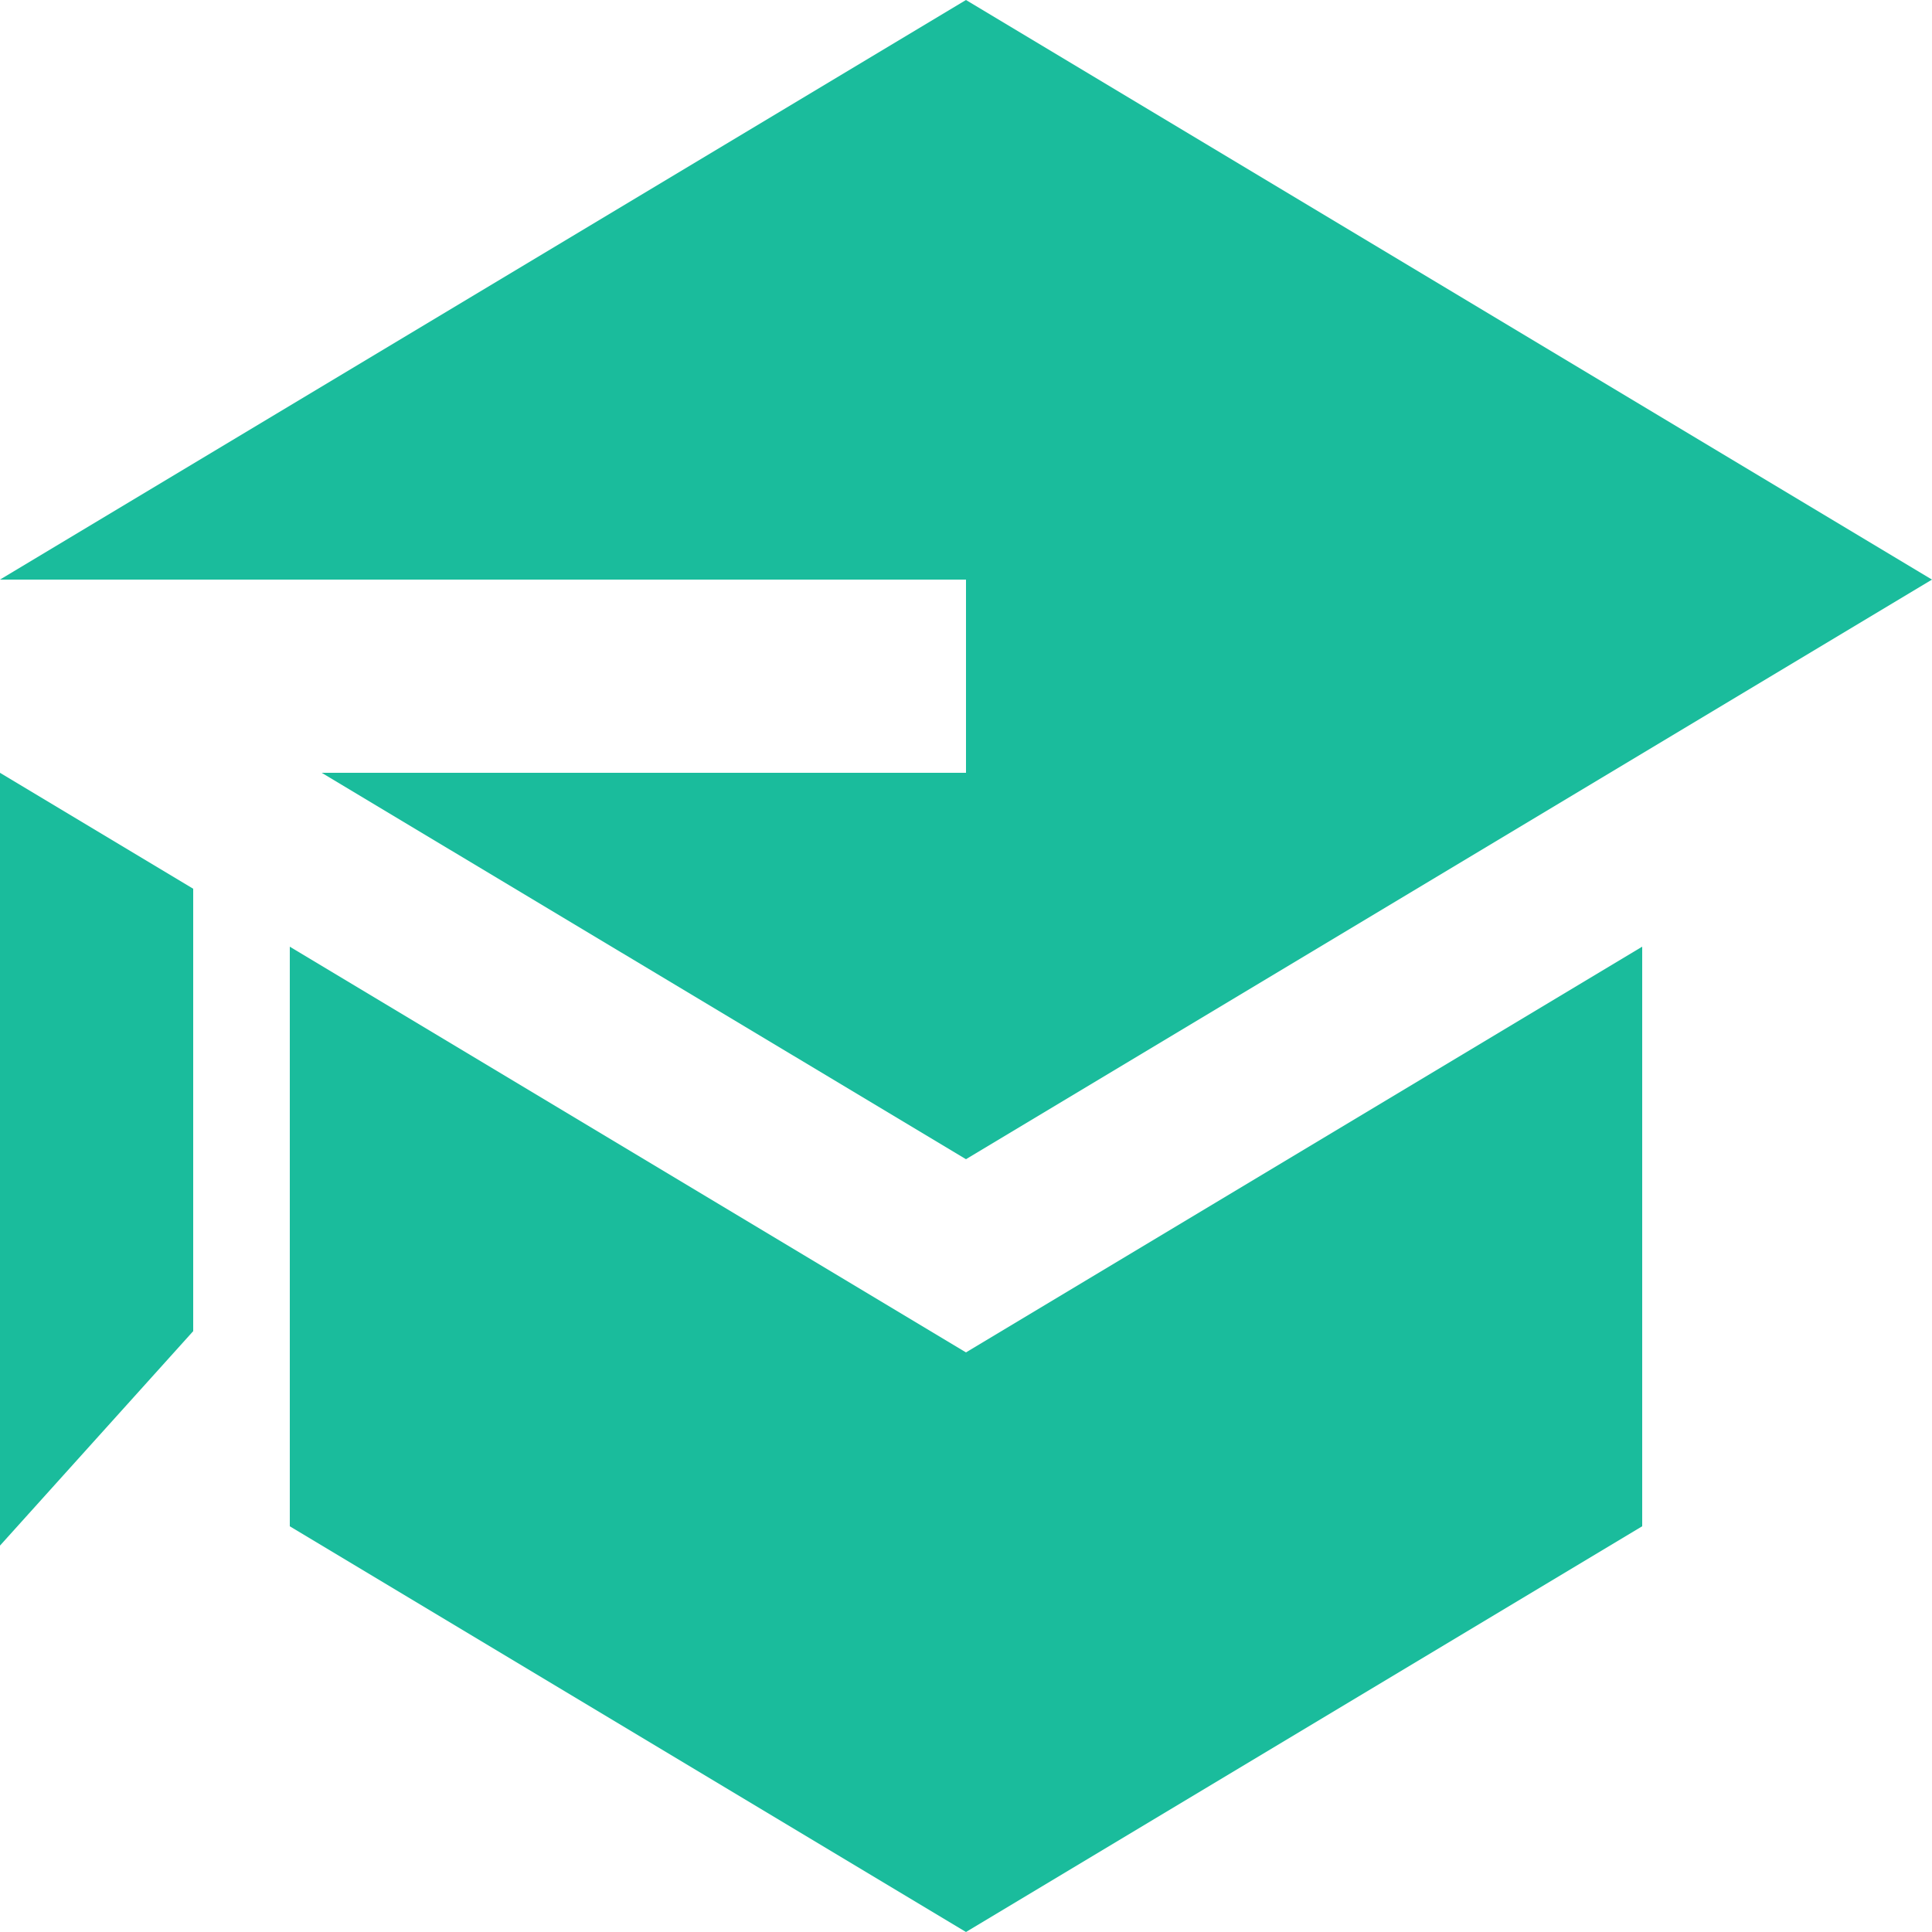 <svg xmlns="http://www.w3.org/2000/svg" version="1.1" width="20" height="20" viewBox="0 0 20 20">
<title>education</title>
<path d="M3.33 8l6.67 4 10-6-10-6-10 6h10v2h-6.67zM0 8v8l2-2.22v-4.58l-2-1.2zM10 20l-7-4.2v-6l7 4.2 7-4.2v6l-7 4.2z" fill="#1abc9c"/>
</svg>